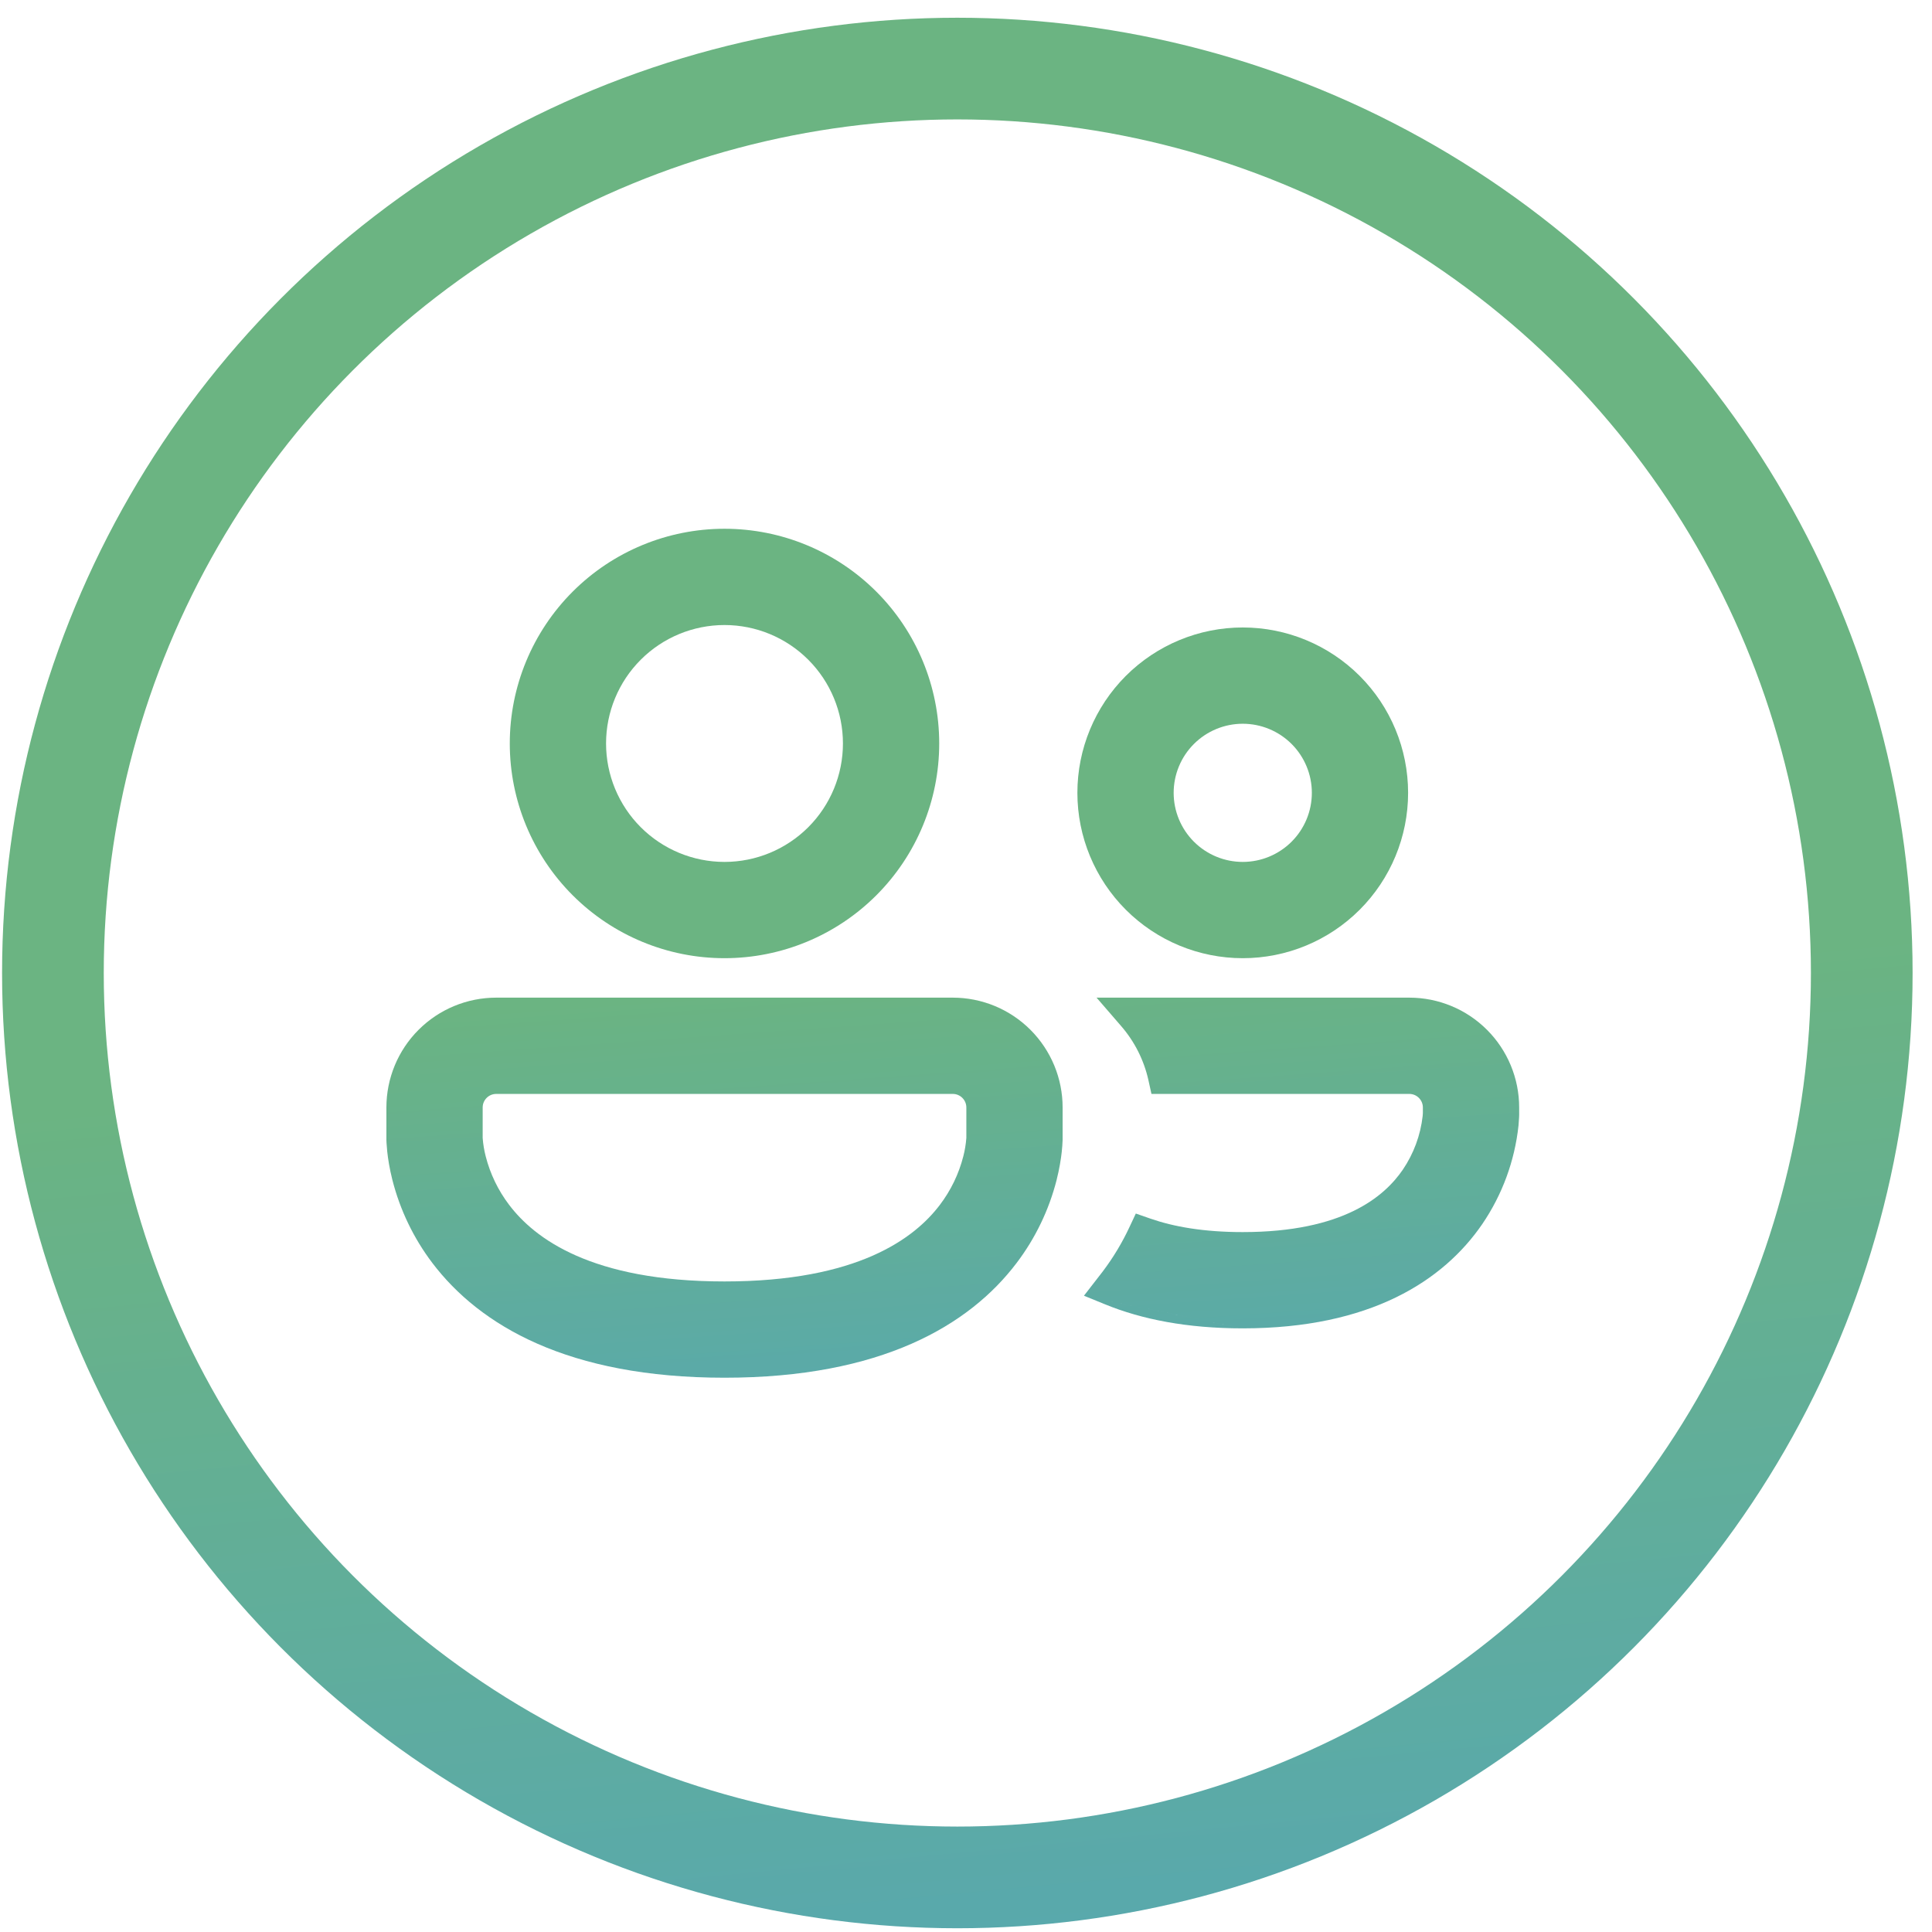 <svg width="95" height="95" viewBox="0 0 95 95" fill="none" xmlns="http://www.w3.org/2000/svg">
<g opacity="0.7">
<path fill-rule="evenodd" clip-rule="evenodd" d="M54.206 62.544L53.3 63.713L54.336 64.136C56.145 64.876 58.375 65.318 61.106 65.318L53.3 63.713L61.108 65.318C67.381 65.317 70.973 62.977 72.883 60.195L72.885 60.192C73.868 58.749 74.48 57.087 74.667 55.351L74.668 55.342L74.669 55.334C74.681 55.188 74.691 55.063 74.695 54.962L74.7 54.832V54.457C74.7 53.024 74.131 51.651 73.118 50.638C72.105 49.625 70.732 49.056 69.299 49.056H53.92L55.136 50.462C55.795 51.224 56.254 52.139 56.472 53.123L56.619 53.79H69.298C69.666 53.79 69.965 54.089 69.965 54.457V54.734C69.963 54.782 69.96 54.829 69.955 54.877C69.848 55.824 69.512 56.731 68.976 57.52C68.076 58.831 66.056 60.584 61.107 60.584C59.183 60.584 57.707 60.318 56.574 59.924L55.85 59.672L55.525 60.366C55.197 61.065 54.768 61.803 54.209 62.541L54.206 62.544Z" fill="url(#paint0_linear_363_32443)"/>
<path fill-rule="evenodd" clip-rule="evenodd" d="M19 54.457V56.055L19.006 56.191L19.006 56.198C19.012 56.316 19.024 56.46 19.041 56.627L19.042 56.635C19.08 56.985 19.153 57.461 19.295 58.024L19.296 58.025C19.672 59.503 20.341 60.891 21.262 62.106C23.59 65.173 27.93 67.745 35.625 67.745C43.321 67.745 47.662 65.173 49.987 62.105C50.909 60.89 51.578 59.502 51.955 58.024L51.955 58.023C52.097 57.461 52.17 56.985 52.209 56.633L52.209 56.631C52.229 56.444 52.243 56.257 52.25 56.07L52.251 56.054V54.457C52.251 53.748 52.111 53.045 51.84 52.39C51.568 51.735 51.17 51.139 50.669 50.638C50.167 50.136 49.572 49.739 48.917 49.467C48.261 49.196 47.559 49.056 46.85 49.056H24.401C22.968 49.056 21.595 49.625 20.582 50.638C19.569 51.651 19 53.024 19 54.457ZM23.883 56.86C23.807 56.565 23.757 56.263 23.734 55.958L23.734 55.951V54.457C23.734 54.089 24.033 53.79 24.401 53.79H46.85C47.218 53.79 47.517 54.089 47.517 54.457V55.951L47.517 55.958C47.493 56.262 47.444 56.564 47.368 56.859L47.367 56.86C47.147 57.724 46.755 58.535 46.216 59.245L46.215 59.246C44.975 60.883 42.186 63.011 35.625 63.011C29.065 63.011 26.275 60.883 25.036 59.246L25.035 59.245C24.496 58.536 24.104 57.724 23.883 56.86Z" fill="url(#paint1_linear_363_32443)"/>
<path fill-rule="evenodd" clip-rule="evenodd" d="M35.625 26C32.825 26 30.14 27.112 28.16 29.092C26.18 31.072 25.067 33.758 25.067 36.558C25.067 39.358 26.18 42.043 28.16 44.023C30.14 46.003 32.825 47.116 35.625 47.116C38.425 47.116 41.111 46.003 43.091 44.023C45.071 42.043 46.183 39.358 46.183 36.558C46.183 33.758 45.071 31.072 43.091 29.092C41.111 27.112 38.425 26 35.625 26ZM29.801 36.558C29.801 35.013 30.415 33.532 31.507 32.44C32.599 31.347 34.081 30.734 35.625 30.734C37.17 30.734 38.651 31.347 39.744 32.44C40.836 33.532 41.449 35.013 41.449 36.558C41.449 38.102 40.836 39.584 39.744 40.676C38.651 41.768 37.17 42.382 35.625 42.382C34.081 42.382 32.599 41.768 31.507 40.676C30.415 39.584 29.801 38.102 29.801 36.558Z" fill="url(#paint2_linear_363_32443)"/>
<path fill-rule="evenodd" clip-rule="evenodd" d="M61.108 30.854C58.952 30.854 56.884 31.711 55.359 33.235C53.834 34.76 52.977 36.828 52.977 38.985C52.977 41.141 53.834 43.209 55.359 44.734C56.884 46.259 58.952 47.116 61.108 47.116C63.265 47.116 65.333 46.259 66.858 44.734C68.383 43.209 69.239 41.141 69.239 38.985C69.239 36.828 68.383 34.76 66.858 33.235C65.333 31.711 63.265 30.854 61.108 30.854ZM57.711 38.985C57.711 38.084 58.069 37.22 58.706 36.583C59.343 35.946 60.207 35.588 61.108 35.588C62.009 35.588 62.873 35.946 63.511 36.583C64.148 37.22 64.506 38.084 64.506 38.985C64.506 39.886 64.148 40.75 63.511 41.387C62.873 42.024 62.009 42.382 61.108 42.382C60.207 42.382 59.343 42.024 58.706 41.387C58.069 40.75 57.711 39.886 57.711 38.985Z" fill="url(#paint3_linear_363_32443)"/>
<ellipse cx="47.074" cy="47.844" rx="44.472" ry="44.472" stroke="url(#paint4_linear_363_32443)" stroke-width="5" stroke-linecap="round" stroke-linejoin="round"/>
</g>
<defs>
<linearGradient id="paint0_linear_363_32443" x1="63.885" y1="46.907" x2="65.56" y2="70.446" gradientUnits="userSpaceOnUse">
<stop stop-color="#2C944D"/>
<stop offset="1" stop-color="#0F8291"/>
</linearGradient>
<linearGradient id="paint1_linear_363_32443" x1="63.885" y1="46.907" x2="65.56" y2="70.446" gradientUnits="userSpaceOnUse">
<stop stop-color="#2C944D"/>
<stop offset="1" stop-color="#0F8291"/>
</linearGradient>
<linearGradient id="paint2_linear_363_32443" x1="63.885" y1="46.907" x2="65.56" y2="70.446" gradientUnits="userSpaceOnUse">
<stop stop-color="#2C944D"/>
<stop offset="1" stop-color="#0F8291"/>
</linearGradient>
<linearGradient id="paint3_linear_363_32443" x1="63.885" y1="46.907" x2="65.56" y2="70.446" gradientUnits="userSpaceOnUse">
<stop stop-color="#2C944D"/>
<stop offset="1" stop-color="#0F8291"/>
</linearGradient>
<linearGradient id="paint4_linear_363_32443" x1="74.276" y1="47.919" x2="79.02" y2="97.876" gradientUnits="userSpaceOnUse">
<stop stop-color="#2C944D"/>
<stop offset="1" stop-color="#0F8291"/>
</linearGradient>
</defs>
</svg>
